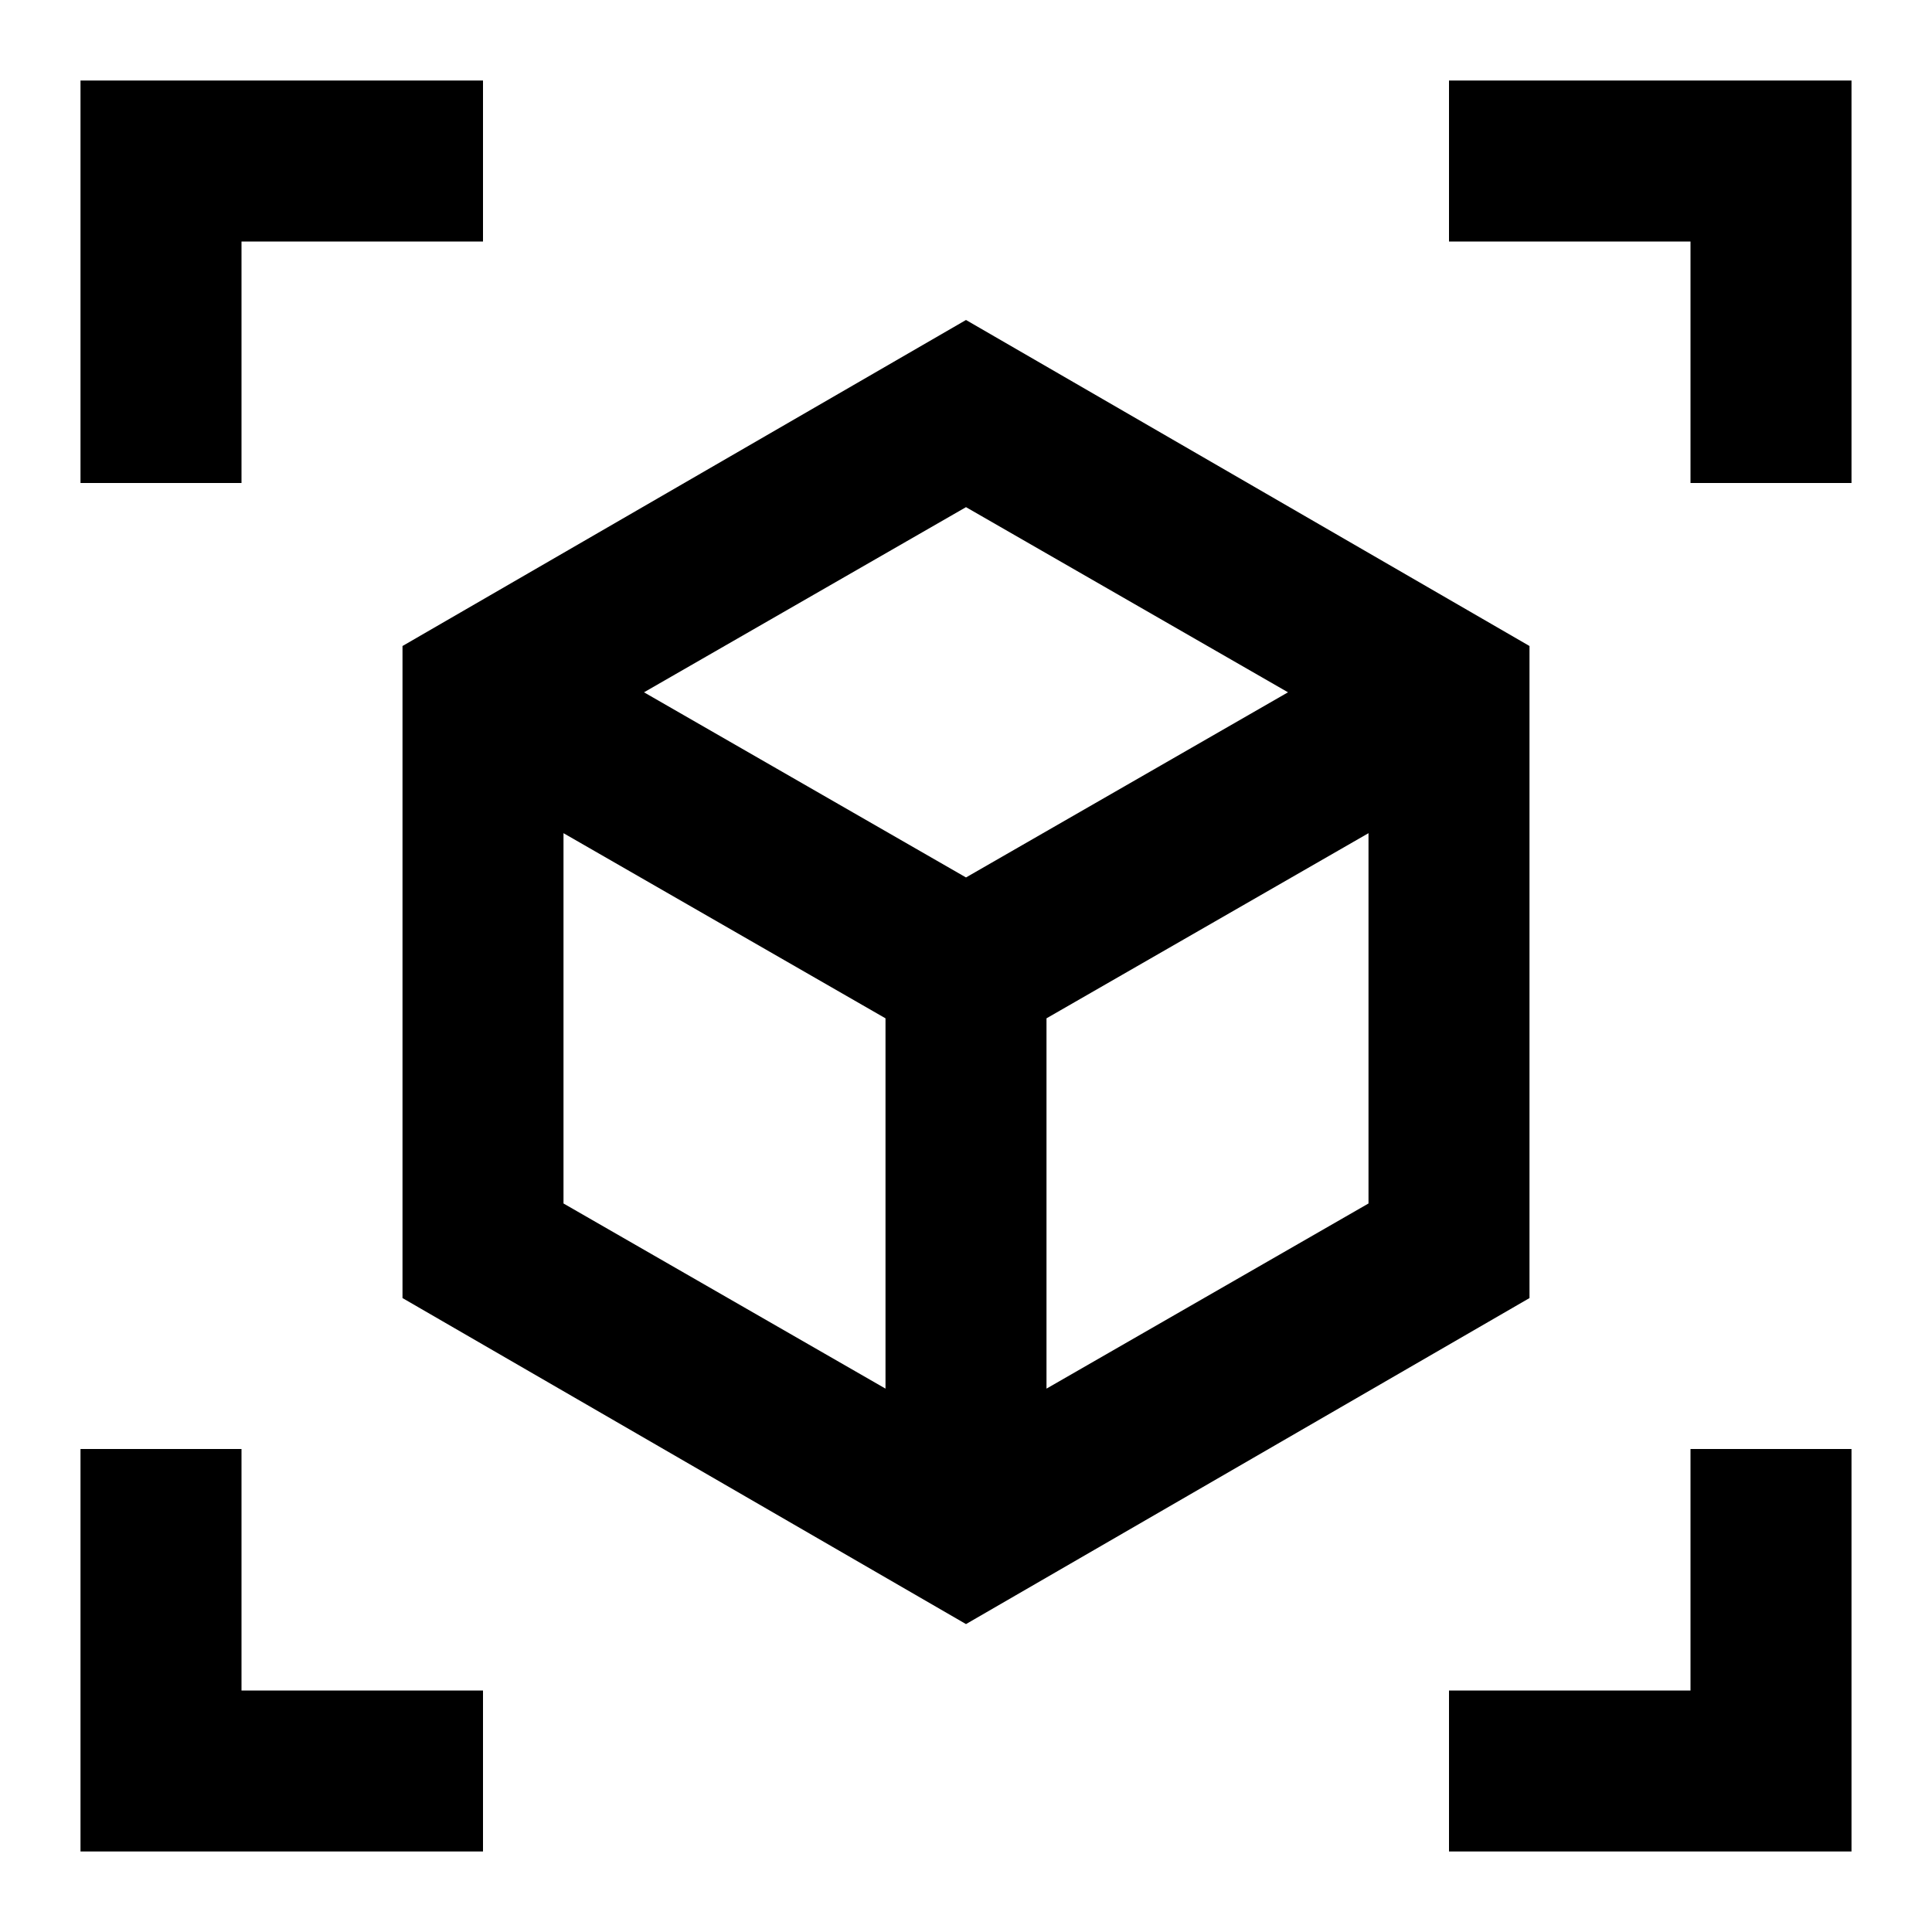 <svg xmlns="http://www.w3.org/2000/svg" viewBox="0 0 24 24"><path d="m12 20.175-7-4.05v-8.1l7-4.05 7 4.05v8.1Zm-1-2.925v-4.6l-4-2.3v4.6Zm2 0 4-2.3v-4.6l-4 2.3ZM1 6V1h5v2H3v3Zm5 17H1v-5h2v3h3Zm12 0v-2h3v-3h2v5Zm3-17V3h-3V1h5v5Zm-9 4.9 4-2.3-4-2.3-4 2.3Zm0 1.75Zm0-1.75Zm1 1.75Zm-2 0Z"/></svg>